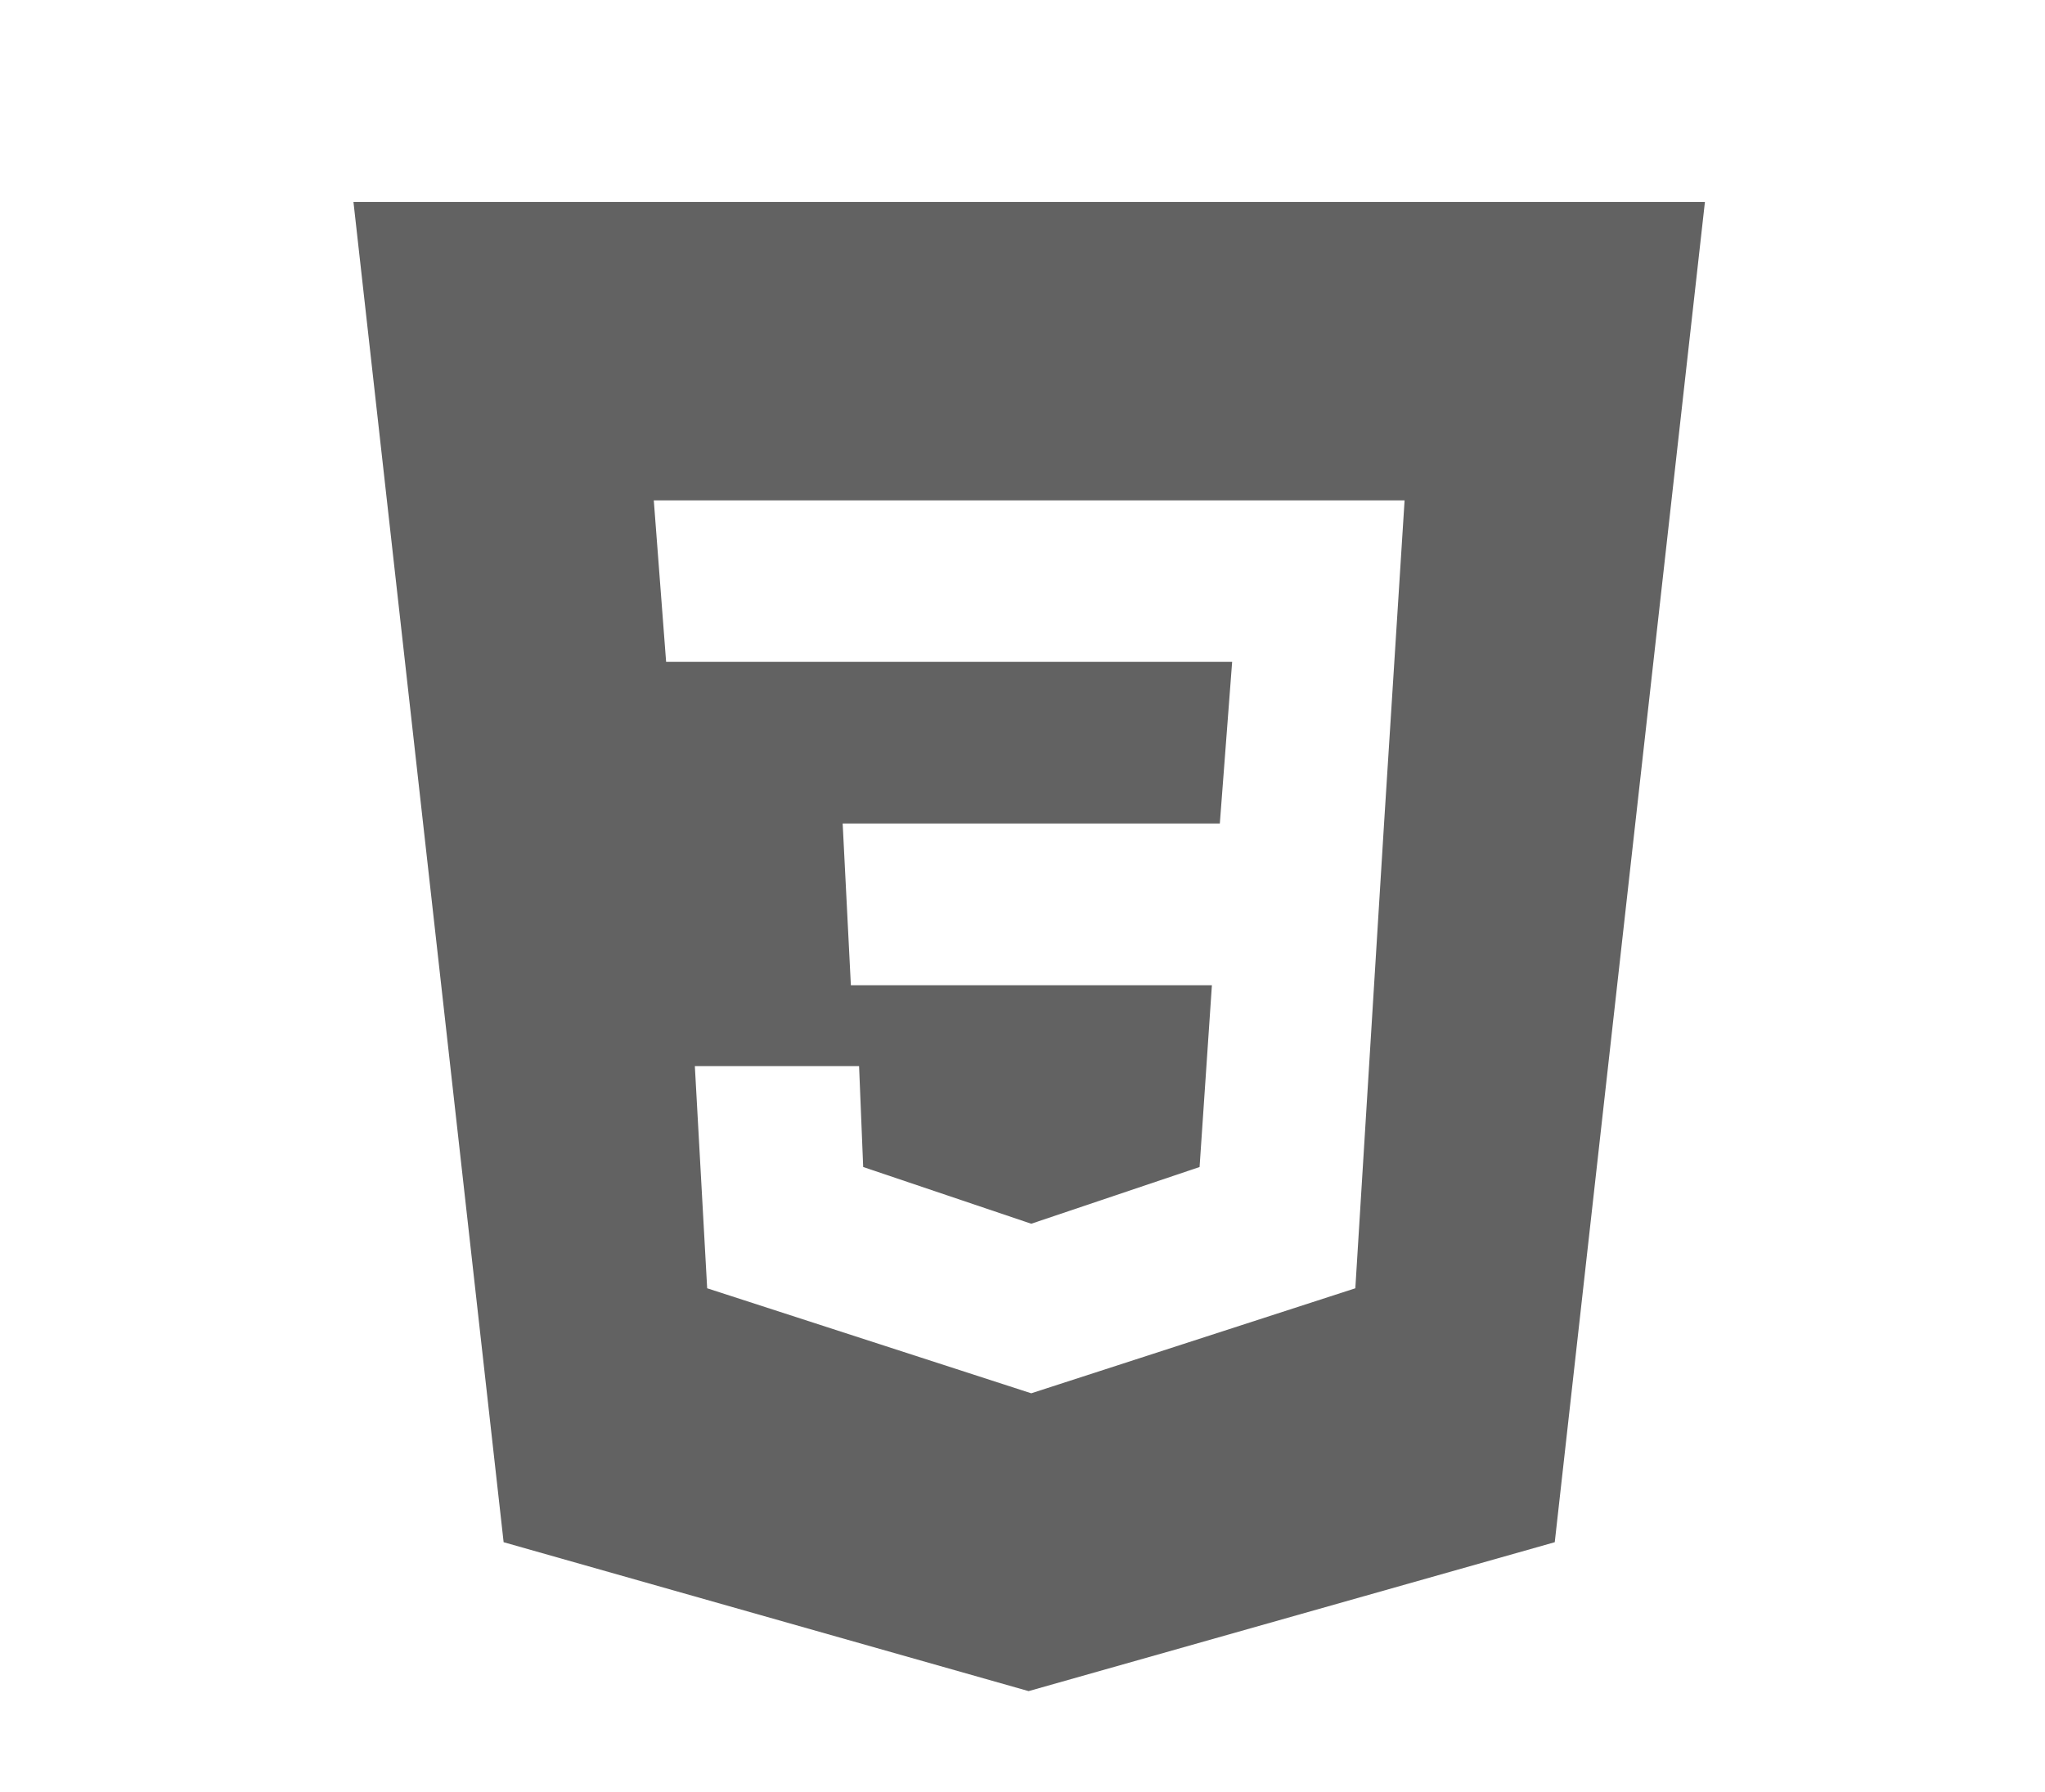 <svg width="81" height="71" viewBox="0 0 81 71" fill="none" xmlns="http://www.w3.org/2000/svg">
<path d="M14 8L19.948 61.093L40.742 66.992L61.582 61.093L67.53 8H14ZM54.821 32.622L53.683 51.034L40.846 55.194L28.01 51.034L27.522 42.232H34.027L34.19 46.23L40.846 48.477L47.514 46.23L48.002 39.029H33.702L33.377 32.622H48.316L48.804 26.216H26.384L25.896 19.822H55.634L54.821 32.622Z" fill="#626262"/>
</svg>
